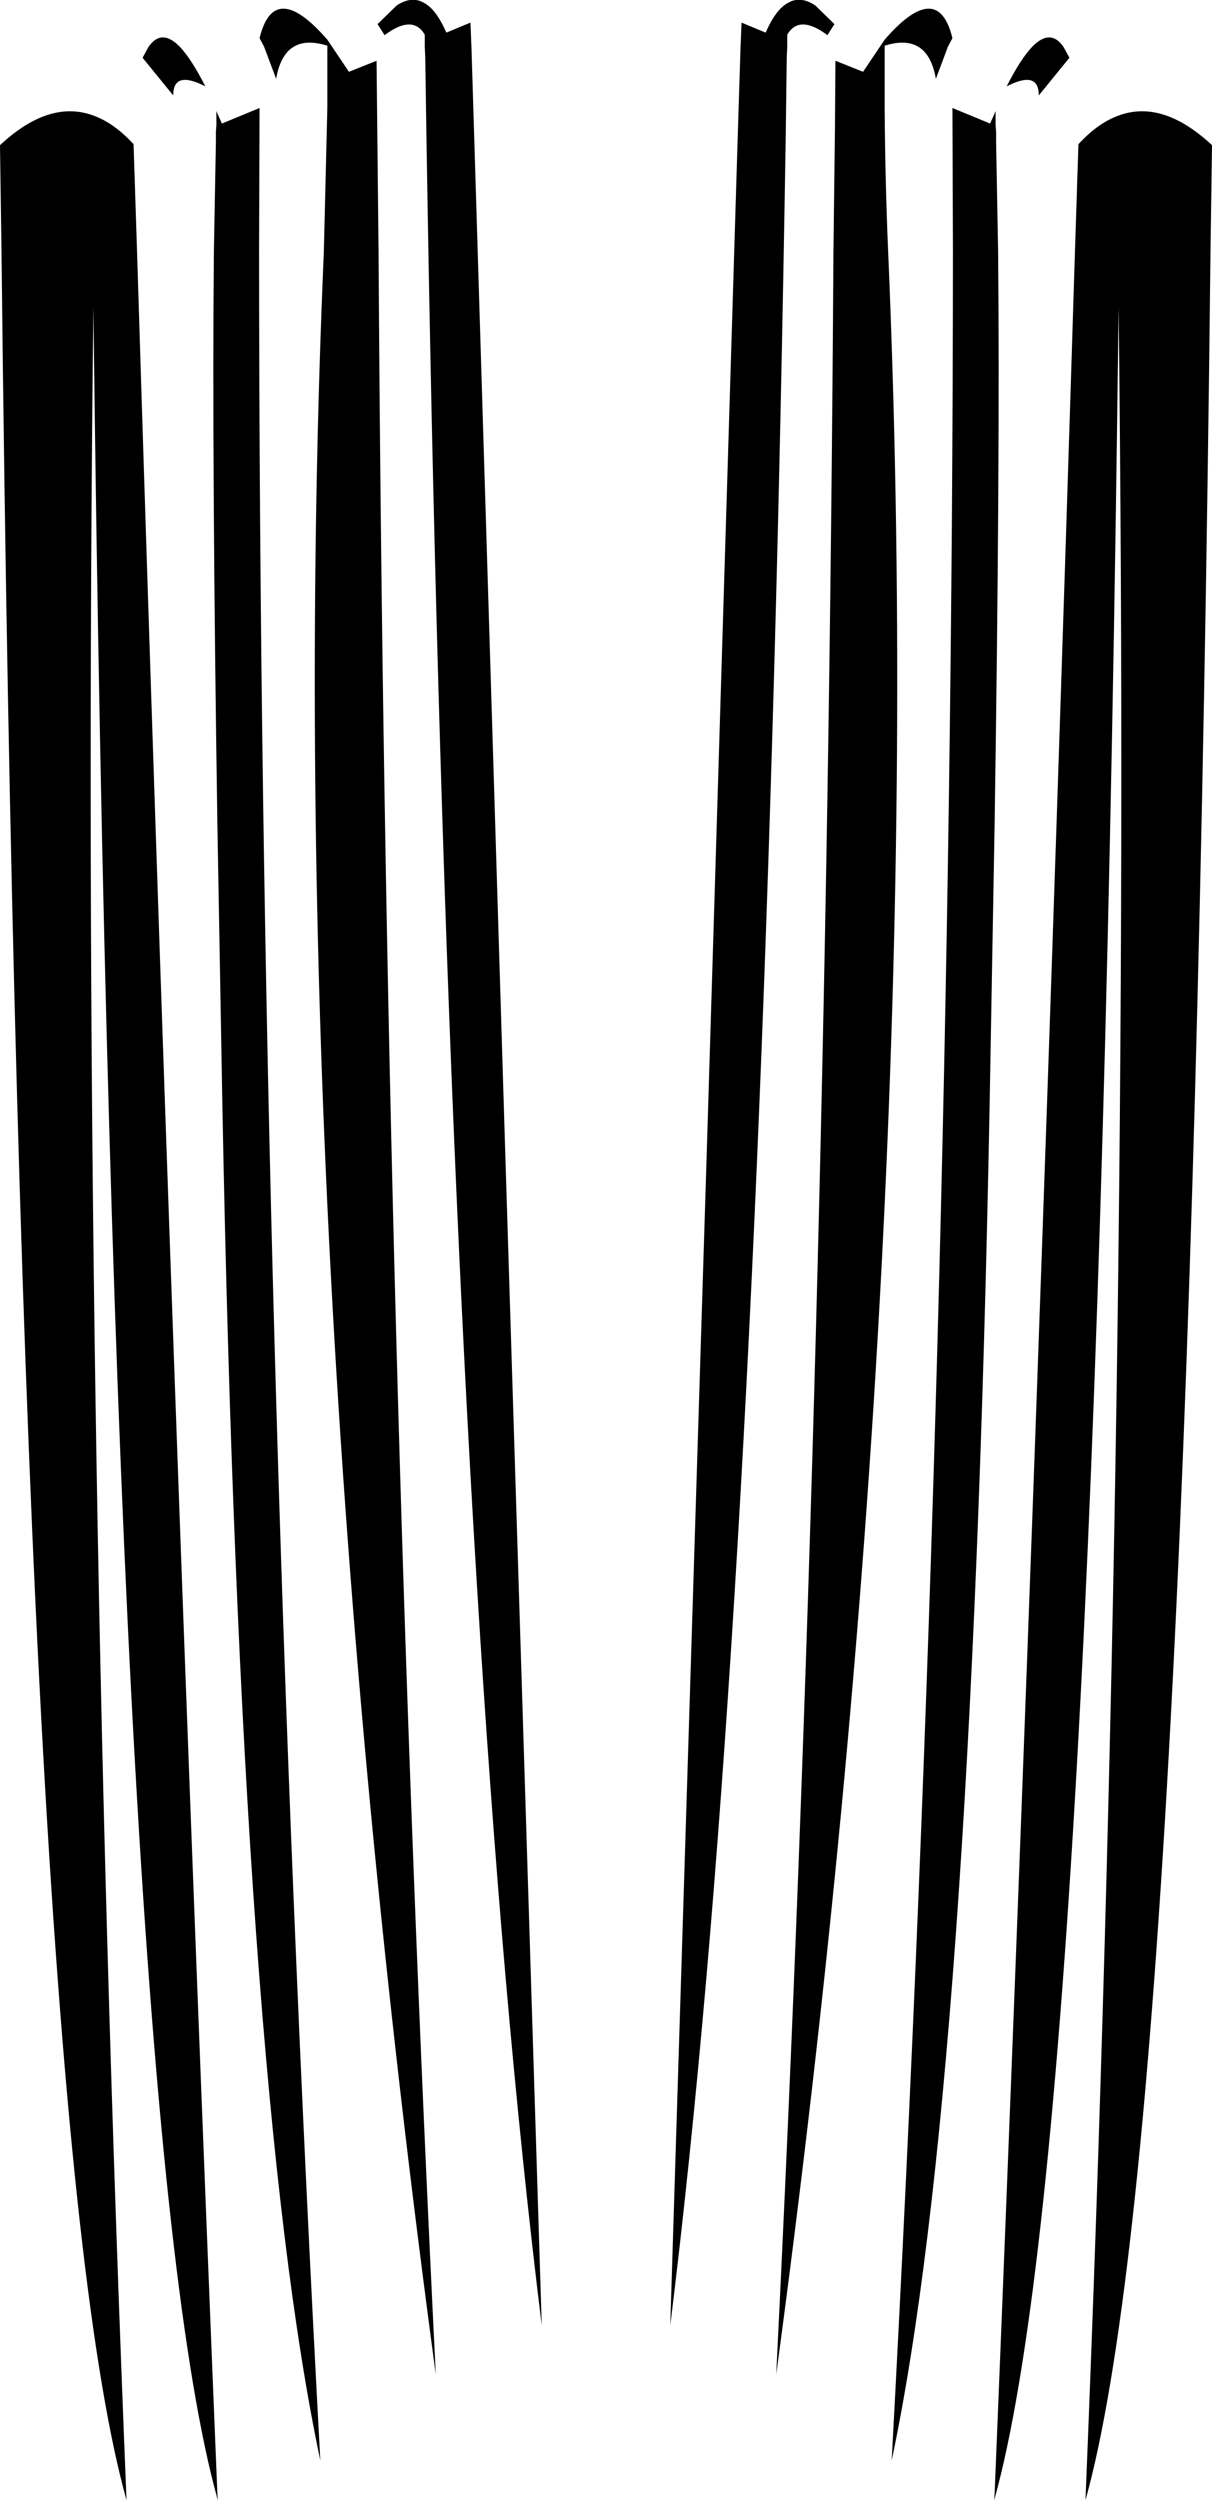 <?xml version="1.0" encoding="UTF-8" standalone="no"?>
<svg xmlns:xlink="http://www.w3.org/1999/xlink" height="248.9px" width="120.7px" xmlns="http://www.w3.org/2000/svg">
  <g transform="matrix(1.0, 0.0, 0.0, 1.0, -339.55, -228.05)">
    <path d="M446.8 247.0 L446.8 246.9 446.95 242.4 Q448.8 240.4 450.7 239.65 455.2 237.8 460.25 242.5 L460.1 253.15 Q458.05 439.75 447.65 476.95 452.2 365.45 450.95 258.6 448.8 440.1 438.6 476.8 L438.55 476.95 438.6 476.35 Q443.1 366.2 446.6 253.15 L446.8 247.0 M417.9 233.8 L417.8 241.55 Q416.0 354.65 409.9 424.9 408.25 443.8 406.3 459.55 L409.9 343.9 413.0 242.25 413.3 232.7 413.4 230.3 415.8 231.3 Q416.8 229.0 418.0 228.35 419.25 227.6 420.75 228.6 L422.65 230.45 421.95 231.55 Q419.15 229.45 417.95 231.5 L417.95 232.15 417.95 232.7 417.9 233.8 M422.75 234.1 L425.5 235.2 427.65 232.0 Q432.95 225.9 434.4 231.85 L433.95 232.7 432.75 235.9 Q431.95 231.25 427.65 232.6 L427.65 236.1 427.65 238.75 Q427.7 246.1 428.0 253.15 432.2 350.7 416.85 464.45 421.9 362.65 422.55 253.15 L422.7 240.9 422.75 234.1 M438.15 240.35 L438.6 239.35 438.7 239.1 438.7 240.55 438.75 241.15 438.75 242.2 438.95 253.15 Q439.15 274.1 438.6 310.2 L438.1 338.3 Q436.25 435.65 428.35 473.0 434.4 361.05 434.45 253.15 L434.4 238.8 438.15 240.35 M442.35 232.7 Q444.15 230.85 445.45 232.7 L446.05 233.8 443.0 237.55 Q443.0 235.0 439.8 236.65 441.2 233.9 442.35 232.7 M381.85 232.15 L381.85 231.5 Q380.65 229.45 377.85 231.55 L377.15 230.45 379.05 228.6 Q380.55 227.6 381.8 228.35 383.0 229.0 384.0 231.3 L386.4 230.3 386.5 232.7 389.9 343.9 393.5 459.55 Q391.55 443.8 389.9 424.9 383.6 352.25 381.9 233.8 L381.85 232.7 381.85 232.15 M365.85 232.7 L365.4 231.85 Q366.85 225.9 372.15 232.0 L374.3 235.2 377.05 234.1 377.25 253.15 Q377.9 362.65 382.95 464.45 367.6 350.7 371.8 253.15 L372.15 238.75 372.15 236.1 372.15 232.6 Q367.85 231.25 367.05 235.9 L365.85 232.7 M354.35 232.7 Q355.65 230.85 357.45 232.7 358.6 233.9 360.0 236.65 356.8 235.0 356.8 237.55 L353.75 233.8 354.35 232.7 M349.1 239.65 Q351.0 240.4 352.85 242.4 L353.0 246.9 353.0 247.0 353.2 253.15 Q356.7 366.2 361.2 476.35 L361.25 476.95 361.2 476.8 Q351.0 440.1 348.85 258.6 347.6 365.45 352.15 476.95 341.75 439.75 339.7 253.15 L339.55 242.5 Q344.6 237.8 349.1 239.65 M361.65 240.35 L365.4 238.8 365.35 253.15 Q365.4 361.05 371.45 473.0 363.55 435.65 361.7 338.3 L361.2 310.2 Q360.65 274.1 360.85 253.15 L361.05 242.2 361.05 241.15 361.1 240.55 361.1 239.1 361.2 239.35 361.65 240.35" fill="#000000" fill-rule="evenodd" stroke="none"/>
  </g>
</svg>
